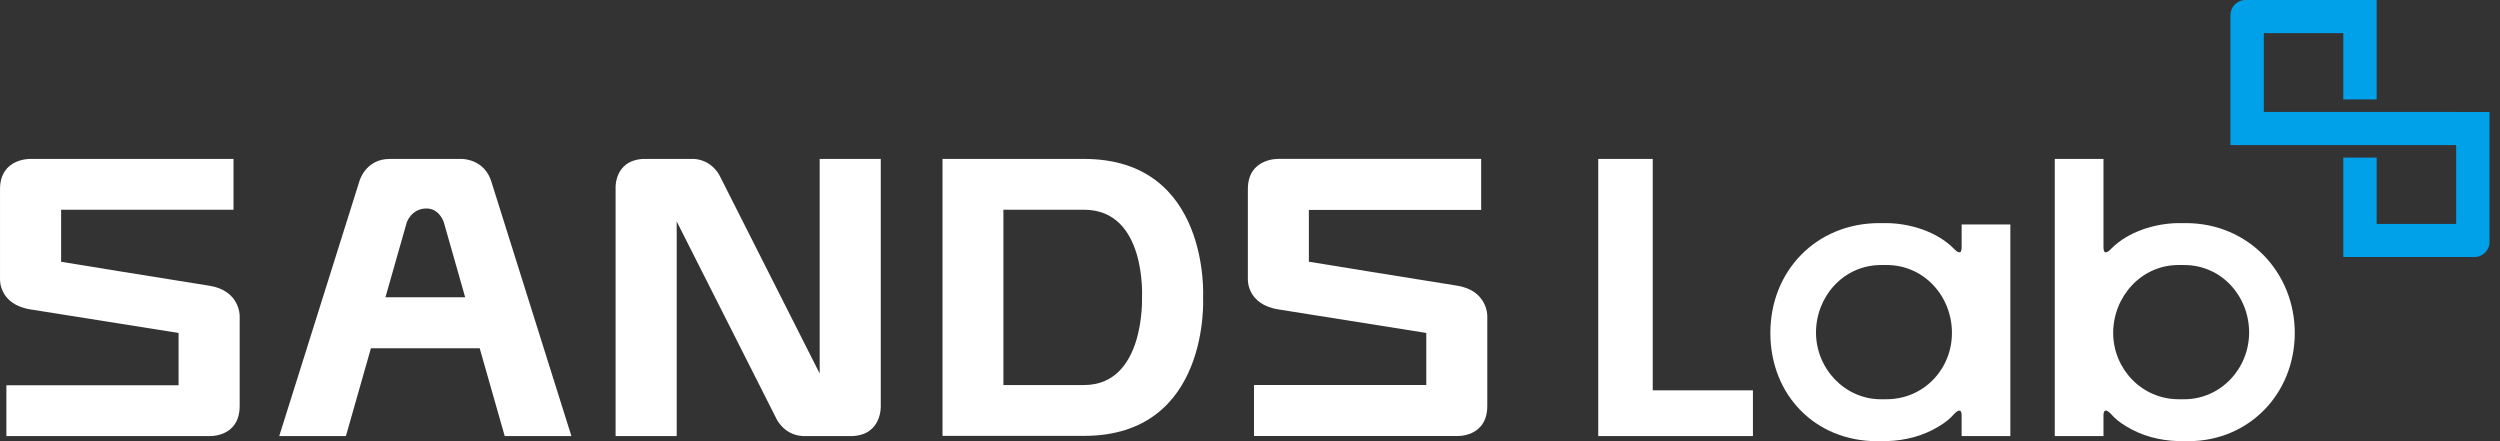 <svg width="170" height="30" viewBox="0 0 170 30" fill="none" xmlns="http://www.w3.org/2000/svg">
<rect x="0" y="0" width="170" height="30" fill="#333333" stroke="none"/>
<g id="_&#235;&#160;&#136;&#236;&#157;&#180;&#236;&#150;&#180;_1" clip-path="url(#clip0_96_6596)">
<path id="Vector" d="M167.019 7.613H153.938V2.251H159.344V6.759H161.613V0H152.701C152.132 0 151.67 0.458 151.67 1.023V9.864H167.019V15.227H161.613V10.718H159.344V17.478H168.257C168.826 17.478 169.287 17.02 169.287 16.455V7.614H167.019L167.019 7.613Z" fill="#00A1E9"/>
<path id="Vector_2" d="M41.861 29.652H46.015V15.058L52.783 28.446C52.783 28.446 53.271 29.58 54.593 29.652H57.977C59.977 29.556 59.892 27.616 59.892 27.616V10.807H55.738V25.398L48.969 12.01C48.969 12.01 48.492 10.904 47.209 10.807H43.716C41.724 10.935 41.861 12.84 41.861 12.84V29.653V29.652Z" fill="white"/>
<path id="Vector_3" d="M2.077 21.041C4.251 21.389 12.143 22.642 12.143 22.642V26.198H0.434V29.654H14.224C14.224 29.654 16.298 29.765 16.298 27.596V21.482C16.298 21.482 16.325 19.753 14.224 19.427C12.123 19.1 4.156 17.802 4.156 17.802V14.263H15.879V10.807H2.075C2.075 10.807 0.001 10.738 0.001 12.864V18.982C0.001 18.982 -0.095 20.693 2.078 21.041H2.077Z" fill="white"/>
<path id="Vector_4" d="M73.717 10.807H64.091V29.639H73.717C82.32 29.639 81.811 20.223 81.811 20.223C81.811 20.223 82.32 10.807 73.717 10.807ZM73.712 26.183H68.231V14.262H73.712C77.982 14.262 77.657 20.223 77.657 20.223C77.657 20.223 77.884 26.183 73.712 26.183V26.183Z" fill="white"/>
<path id="Vector_5" d="M86.931 21.04C89.102 21.388 96.988 22.64 96.988 22.64V26.181H85.273V29.649H99.064C99.064 29.649 101.136 29.76 101.136 27.592V21.478C101.136 21.478 101.163 19.749 99.064 19.422C96.964 19.096 89.003 17.797 89.003 17.797V14.274H100.719V10.805H86.928C86.928 10.805 84.855 10.736 84.855 12.862V18.98C84.855 18.98 84.759 20.691 86.93 21.039L86.931 21.04Z" fill="white"/>
<path id="Vector_6" d="M31.391 10.807H26.503C24.829 10.807 24.431 12.348 24.431 12.348L18.988 29.652H23.523L25.223 23.68H32.619L34.32 29.652H38.855C38.855 29.652 33.912 13.952 33.412 12.348C32.965 10.917 31.665 10.813 31.391 10.807ZM26.211 20.212L27.659 15.126C27.659 15.126 27.954 14.23 28.921 14.178C29.889 14.127 30.183 15.126 30.183 15.126L31.631 20.212H26.211H26.211Z" fill="white"/>
<path id="Vector_7" d="M112.386 26.544V10.807H108.68V29.654H112.386L119.199 29.652V26.713V26.544H112.386Z" fill="white"/>
<path id="Vector_8" d="M133.392 15.263V16.829C133.392 17.362 133.08 17.124 132.932 16.982C132.91 16.958 132.886 16.934 132.863 16.911C132.859 16.906 132.856 16.903 132.856 16.903V16.904C131.713 15.749 129.895 15.194 128.316 15.171L127.899 15.172C127.866 15.172 127.834 15.171 127.802 15.171C123.511 15.171 120.385 18.413 120.385 22.642C120.385 26.871 123.454 30 127.631 30C127.72 30 127.81 29.999 127.899 29.996H128.316V29.995C129.562 29.956 130.796 29.642 131.857 28.984C132.304 28.711 132.606 28.468 132.875 28.157C132.97 28.054 133.391 27.632 133.391 28.251V29.654H136.704V15.263H133.391L133.392 15.263ZM128.298 27.149H127.918V27.15C127.915 27.15 127.911 27.15 127.908 27.15C125.427 27.15 123.488 25.048 123.488 22.612C123.488 20.176 125.349 18.022 127.908 18.022C127.911 18.022 127.915 18.022 127.918 18.022V18.021H128.298C130.851 18.027 132.732 20.152 132.732 22.636C132.732 25.119 130.8 27.142 128.298 27.148V27.149Z" fill="white"/>
<path id="Vector_9" d="M148.626 15.171C148.594 15.171 148.561 15.172 148.529 15.172L148.112 15.171C146.533 15.193 144.715 15.748 143.572 16.904V16.903C143.572 16.903 143.57 16.906 143.565 16.91C143.542 16.934 143.519 16.958 143.496 16.982C143.349 17.124 143.037 17.361 143.037 16.829V10.807H139.724V29.654H143.037V28.251C143.037 27.632 143.459 28.054 143.553 28.157C143.822 28.468 144.124 28.711 144.571 28.984C145.632 29.642 146.867 29.956 148.112 29.995V29.996H148.529C148.619 29.999 148.708 30 148.797 30C152.974 30 156.044 26.73 156.044 22.642C156.044 18.554 152.918 15.171 148.626 15.171V15.171ZM148.521 27.149C148.517 27.149 148.514 27.149 148.51 27.149V27.148H148.131C145.629 27.142 143.696 25.068 143.696 22.636C143.696 20.203 145.578 18.027 148.131 18.021H148.51V18.022C148.514 18.022 148.517 18.022 148.521 18.022C151.08 18.022 152.94 20.15 152.94 22.612C152.94 25.073 151.002 27.15 148.521 27.15V27.149Z" fill="white"/>
</g>
<defs>
<clipPath id="clip0_96_6596">
<rect width="169.286" height="30" fill="white"/>
</clipPath>
</defs>
</svg>
